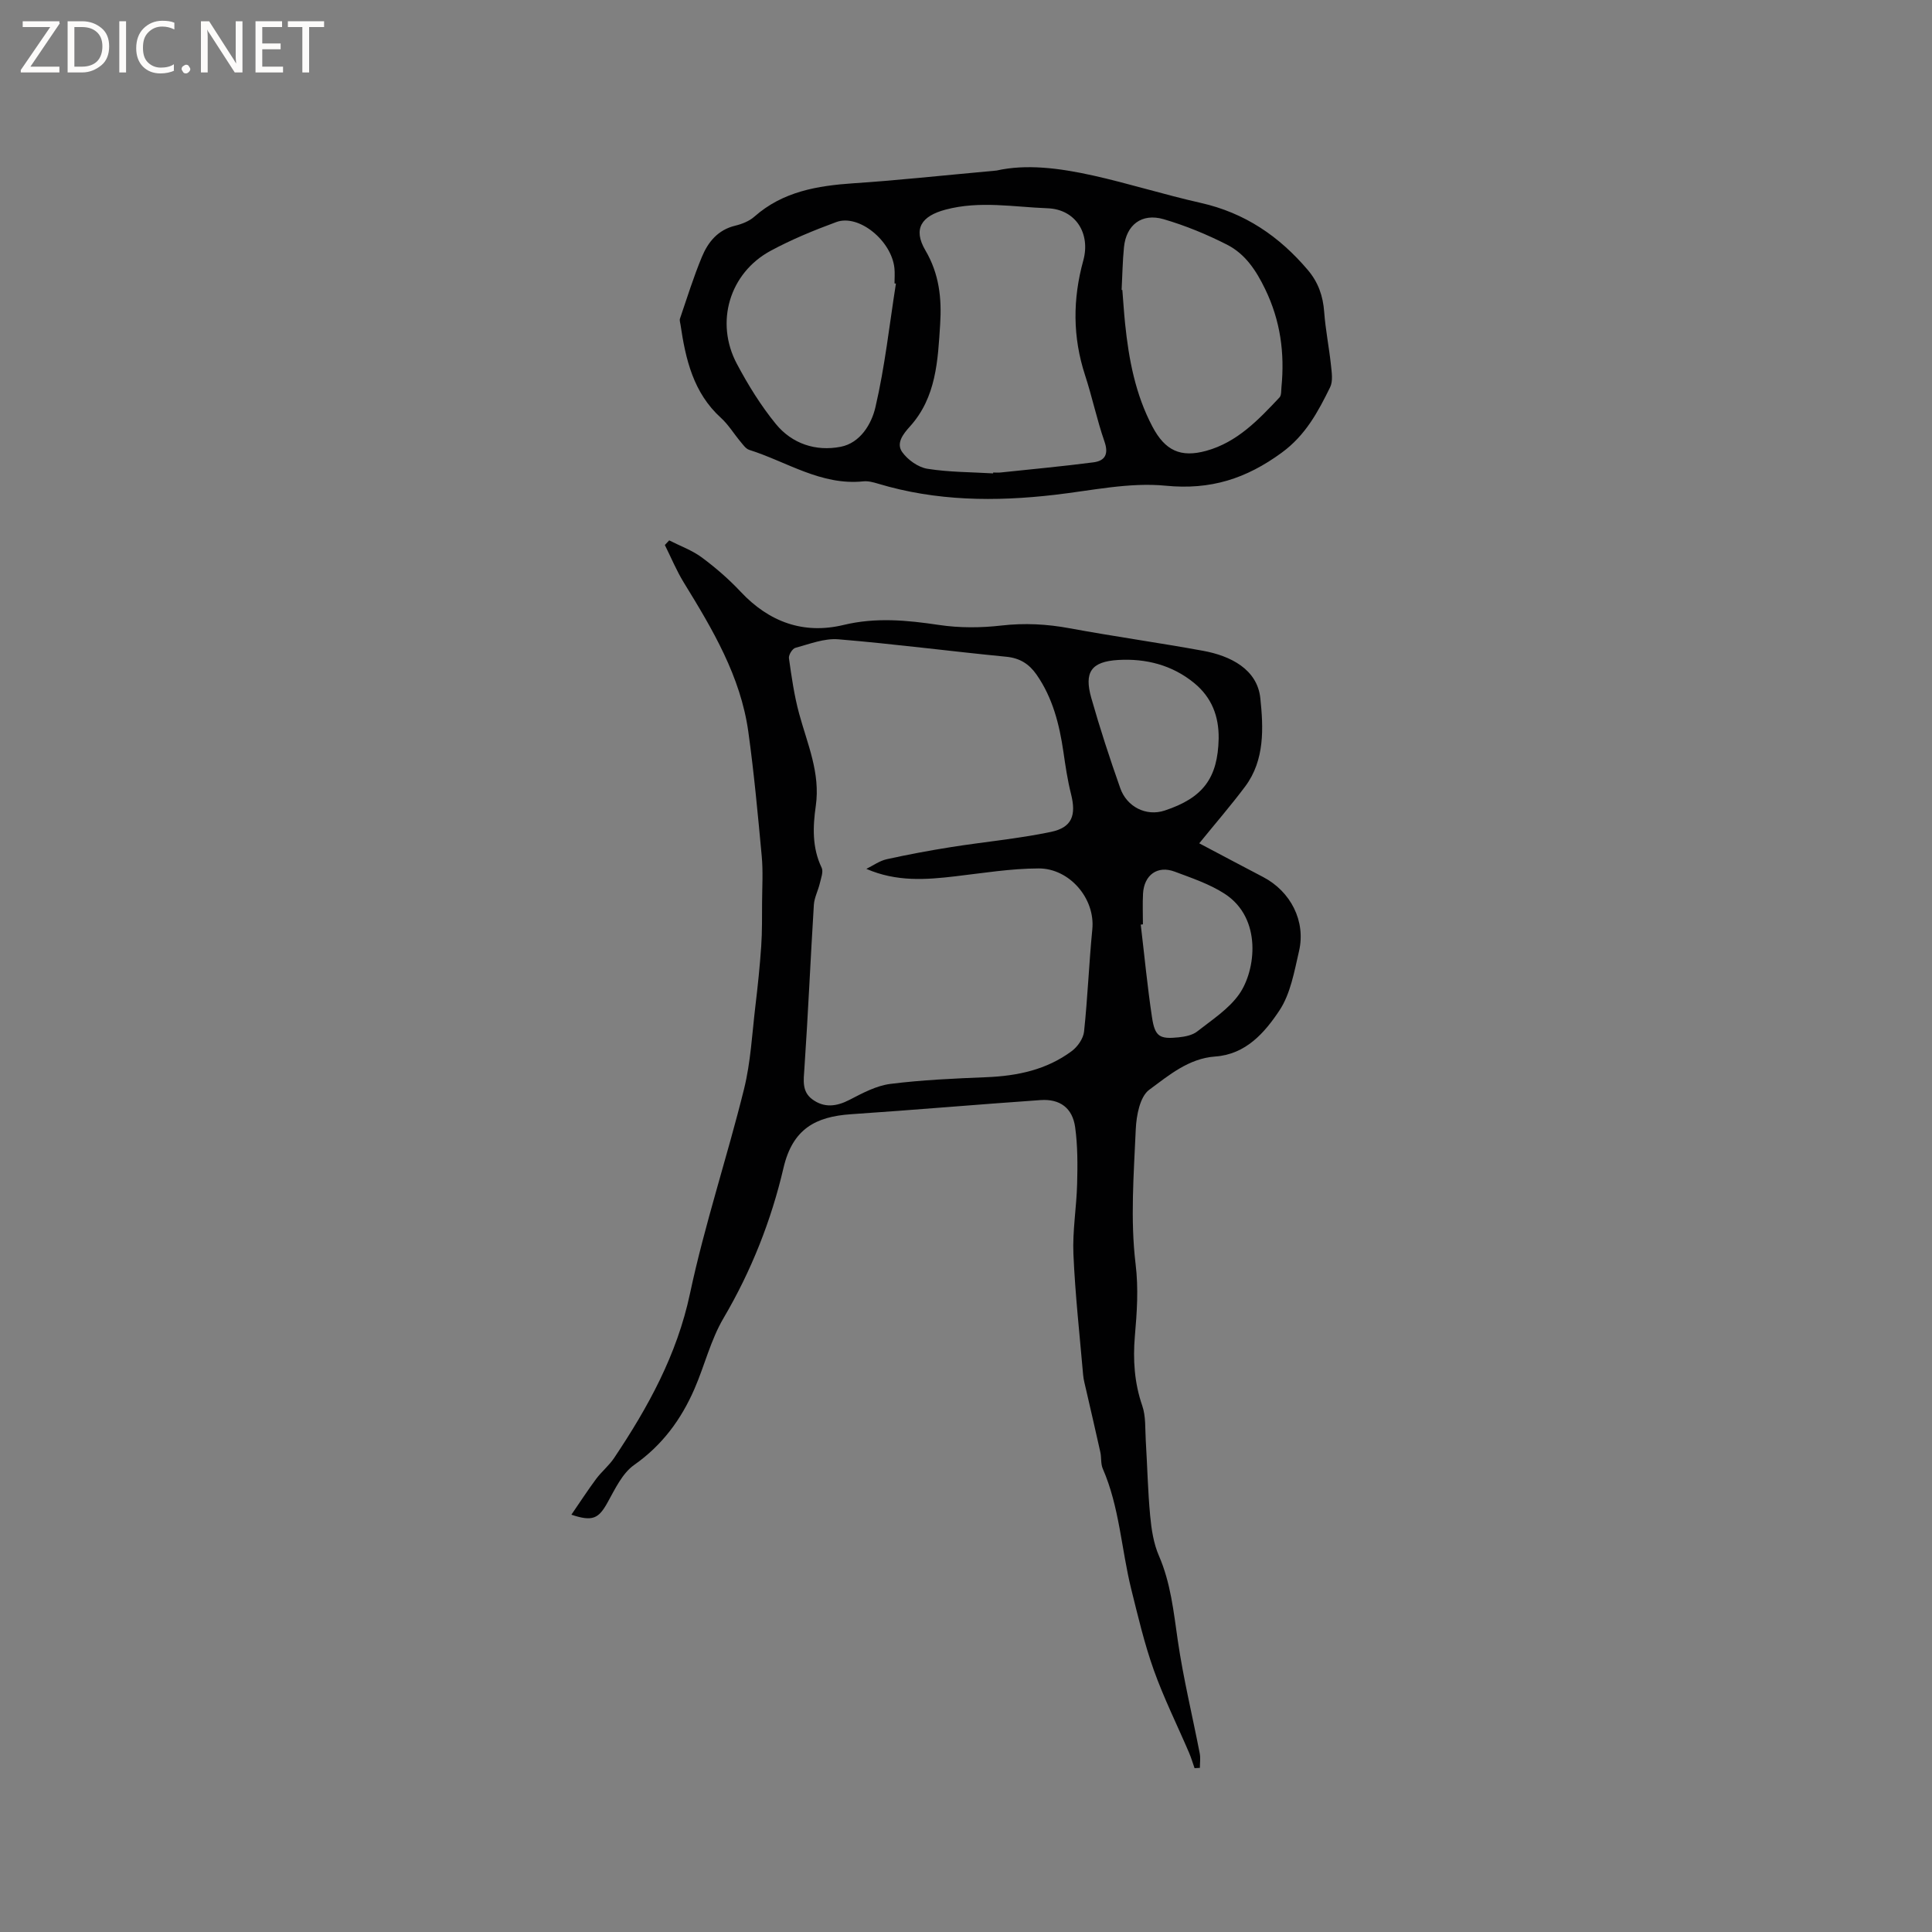 <svg enable-background="new 0 0 400 400" viewBox="0 0 400 400" xmlns="http://www.w3.org/2000/svg"><rect x="0" y="0" width="400" height="400" fill="#808080" stroke="none"/><g fill="#fcfbfa"><path d="m12.4 4.8-6.1 9h6v1.2h-8v-.5l6.1-8.9h-5.7v-1.2h7.6v.4z"/><path d="m14 15v-10.6h3c1.6 0 2.9.5 4 1.4s1.6 2.2 1.6 3.8-.5 3-1.6 3.9-2.4 1.5-4 1.5zm1.4-9.4v8.2h1.6c1.3 0 2.4-.4 3.1-1.1s1.1-1.8 1.1-3.1-.4-2.3-1.2-3-1.8-1-3.1-1z"/><path d="m26.1 4.4v10.6h-1.4v-10.6z"/><path d="m36.1 14.6c-.8.4-1.8.6-2.9.6-1.5 0-2.7-.5-3.6-1.4s-1.4-2.2-1.4-3.8c0-1.7.5-3.1 1.5-4.1s2.3-1.6 3.9-1.6c1 0 1.8.1 2.5.4v1.4c-.8-.4-1.6-.6-2.5-.6-1.2 0-2.1.4-2.9 1.2s-1.1 1.8-1.1 3.2c0 1.3.3 2.3 1 3s1.6 1.1 2.7 1.1c1 0 2-.2 2.7-.7v1.3z"/><path d="m37.6 14.3c0-.2.1-.5.3-.6s.4-.3.6-.3c.3 0 .5.1.6.3s.3.4.3.6-.1.4-.3.6-.4.3-.6.3c-.3 0-.5-.1-.6-.3s-.3-.4-.3-.6z"/><path d="m50.2 15h-1.6l-5.3-8.2c-.2-.2-.3-.5-.4-.7 0 .2.1.7.1 1.5v7.4h-1.4v-10.6h1.7l5.2 8.1c.2.4.4.6.4.7 0-.3-.1-.8-.1-1.5v-7.3h1.4z"/><path d="m58.6 15h-5.7v-10.6h5.5v1.2h-4.1v3.4h3.8v1.2h-3.8v3.6h4.3z"/><path d="m67.1 5.6h-3.1v9.4h-1.4v-9.4h-3v-1.2h7.5z"/></g><path d="m247.32 366.08c-.37-1.06-.69-2.15-1.13-3.18-2.45-5.72-5.24-11.32-7.32-17.16-1.94-5.45-3.27-11.14-4.67-16.77-2.04-8.27-2.42-16.94-5.88-24.89-.45-1.02-.26-2.31-.51-3.44-.95-4.3-1.96-8.59-2.94-12.88-.23-1.03-.53-2.06-.62-3.1-.72-8.33-1.65-16.66-2.01-25.01-.21-4.84.65-9.72.77-14.58.1-3.89.12-7.84-.41-11.68-.55-3.99-3.15-5.91-7.16-5.63-13.1.91-26.17 2.05-39.27 2.93-7.3.5-12.06 3.02-13.95 11.09-2.54 10.9-6.67 21.35-12.43 31.14-2.65 4.5-3.91 9.81-6.02 14.66-2.75 6.31-6.65 11.63-12.46 15.71-2.48 1.74-3.99 5.04-5.56 7.85-1.81 3.24-3.05 3.95-7.45 2.46 1.79-2.6 3.38-5.06 5.12-7.4 1.13-1.52 2.67-2.76 3.72-4.33 7.03-10.5 13.01-21.34 15.71-34.03 3.03-14.26 7.68-28.18 11.19-42.35 1.39-5.6 1.67-11.48 2.36-17.24.49-4.1.92-8.21 1.2-12.33.21-3.05.16-6.11.18-9.17.02-3.16.22-6.33-.07-9.47-.8-8.61-1.59-17.23-2.78-25.79-1.6-11.47-7.41-21.21-13.35-30.87-1.52-2.47-2.63-5.18-3.93-7.78.3-.32.6-.64.9-.96 2.25 1.15 4.71 2.03 6.72 3.51 2.88 2.13 5.63 4.52 8.09 7.14 5.88 6.27 13.03 8.85 21.29 6.86 6.7-1.61 13.13-.99 19.76 0 4.22.63 8.65.61 12.9.12 4.81-.55 9.44-.31 14.17.57 9.16 1.69 18.39 2.98 27.55 4.65 5.75 1.04 11.29 3.84 11.91 9.85.63 6.04.96 12.77-3.14 18.25-2.91 3.89-6.1 7.57-9.51 11.77 4.71 2.49 8.96 4.75 13.23 6.98 5.7 2.98 8.87 9.14 7.43 15.34-.98 4.21-1.75 8.81-4.06 12.29-3.05 4.59-6.94 9.08-13.29 9.53-5.51.39-9.62 3.91-13.67 6.89-1.92 1.42-2.65 5.31-2.78 8.13-.41 9.31-1.15 18.75-.04 27.92.63 5.19.28 9.97-.15 14.98-.41 4.82-.11 9.64 1.53 14.37.77 2.23.58 4.81.73 7.24.32 5.18.42 10.39.91 15.55.26 2.8.7 5.73 1.81 8.28 2.45 5.65 3.04 11.58 3.91 17.56 1.14 7.84 3.03 15.57 4.54 23.35.19.97.03 2.01.03 3.01-.36.03-.73.04-1.1.06zm-67.95-186.19c1.39-.68 2.72-1.66 4.19-1.99 4.42-.98 8.89-1.81 13.36-2.52 6.88-1.09 13.84-1.72 20.65-3.14 4.41-.92 5.28-3.46 4.17-7.87-.72-2.85-1.15-5.78-1.57-8.69-.84-5.71-2.21-11.2-5.58-16.03-1.54-2.2-3.46-3.41-6.27-3.68-11.59-1.13-23.15-2.65-34.75-3.61-2.91-.24-5.97.98-8.9 1.77-.62.17-1.42 1.47-1.33 2.14.54 3.84 1.09 7.71 2.1 11.44 1.7 6.29 4.44 12.29 3.46 19.15-.61 4.25-.79 8.63 1.21 12.78.4.83-.13 2.18-.38 3.26-.35 1.49-1.13 2.93-1.23 4.43-.7 11.3-1.19 22.61-1.96 33.91-.17 2.44-.53 4.75 1.62 6.35 2.47 1.83 5.02 1.52 7.74.11 2.68-1.39 5.53-2.92 8.45-3.29 6.59-.83 13.27-1.12 19.92-1.39 6.39-.26 12.43-1.54 17.62-5.4 1.21-.9 2.39-2.58 2.55-4.02.75-7.04 1.02-14.13 1.71-21.18.64-6.45-4.78-12.63-11.08-12.62-5.76.01-11.53.96-17.28 1.63-6.11.72-12.18 1.17-18.42-1.54zm72.94-26.99c.06-4.59-1.42-8.49-5.06-11.48-4.6-3.77-10.06-5.11-15.74-4.78-5.62.33-7.07 2.55-5.58 7.83 1.79 6.3 3.83 12.54 6.01 18.72 1.35 3.84 5.34 5.89 9.18 4.63 7.94-2.62 11.02-6.7 11.19-14.92zm-15.68 38.48c-.15.02-.3.03-.45.05.76 6.4 1.37 12.82 2.33 19.19.6 3.98 1.55 4.56 5.5 4.15 1.33-.14 2.86-.43 3.86-1.22 3.06-2.4 6.53-4.64 8.7-7.73 3.42-4.88 4.82-15.69-3.01-20.77-3.13-2.03-6.82-3.26-10.36-4.59-3.56-1.33-6.34.69-6.55 4.58-.11 2.1-.02 4.23-.02 6.34z" fill="#010102"/><path d="m206.32 35.31c12.22-2.74 27.07 3.27 42.29 6.7 9.13 2.06 16.24 6.91 22.17 13.9 2.16 2.55 3.14 5.39 3.38 8.69.27 3.67 1.01 7.31 1.4 10.98.16 1.53.45 3.34-.18 4.61-2.5 5.08-5.07 9.92-10.01 13.53-7.35 5.38-14.72 7.76-24.04 6.84-7.53-.74-15.33 1.01-22.98 1.89-12.33 1.43-24.52 1.31-36.52-2.3-1-.3-2.09-.6-3.1-.49-8.73.9-15.82-4.06-23.61-6.52-.72-.23-1.28-1.07-1.82-1.71-1.36-1.62-2.48-3.5-4.03-4.91-5.73-5.2-7.32-12.12-8.38-19.31-.06-.41-.23-.88-.11-1.24 1.46-4.27 2.8-8.6 4.53-12.76 1.27-3.08 3.3-5.61 6.89-6.48 1.41-.34 2.93-.94 3.99-1.88 5.91-5.22 13.07-6.4 20.57-6.91 8.57-.56 17.11-1.49 29.56-2.63zm-.71 62.7c0-.06.01-.12.01-.18.53 0 1.07.05 1.59-.01 6.4-.68 12.81-1.27 19.19-2.1 2.42-.32 3.17-1.73 2.26-4.33-1.56-4.49-2.53-9.19-4.01-13.71-2.58-7.9-2.57-15.75-.37-23.73 1.55-5.62-1.58-10.61-7.38-10.83-7.02-.26-14.06-1.6-21.13.28-4.98 1.32-6.8 3.96-4.18 8.43 2.87 4.87 3.4 9.94 3.06 15.29-.48 7.53-.8 15.14-6.26 21.18-1.44 1.59-2.9 3.48-1.59 5.31 1.15 1.6 3.28 3.13 5.18 3.44 4.49.72 9.09.69 13.63.96zm26.61-37.98c.05 0 .1.01.15.01.19 2.32.33 4.65.57 6.97.76 7.41 2.14 14.67 5.67 21.34 2.61 4.93 5.8 6.45 11.12 4.99 6.42-1.77 10.82-6.42 15.18-11.06.41-.44.33-1.39.4-2.11.69-7.07-.2-13.76-3.37-20.31-1.89-3.91-4.14-7.28-7.87-9.19-4.2-2.14-8.64-3.97-13.16-5.29-4.53-1.31-7.73 1.18-8.2 5.77-.3 2.95-.33 5.92-.49 8.88zm-46.73-1.32c-.1-.01-.19-.02-.29-.03 0-1.06.09-2.12-.02-3.17-.6-5.7-7.39-11.24-12.02-9.54-4.65 1.71-9.27 3.61-13.62 5.96-8.5 4.6-11.55 14.79-6.99 23.38 2.32 4.37 4.96 8.65 8.08 12.47 3.34 4.09 8.28 5.73 13.43 4.72 4.06-.79 6.39-4.74 7.18-8.16 1.97-8.42 2.9-17.07 4.25-25.63z" fill="#010102"/></svg>
